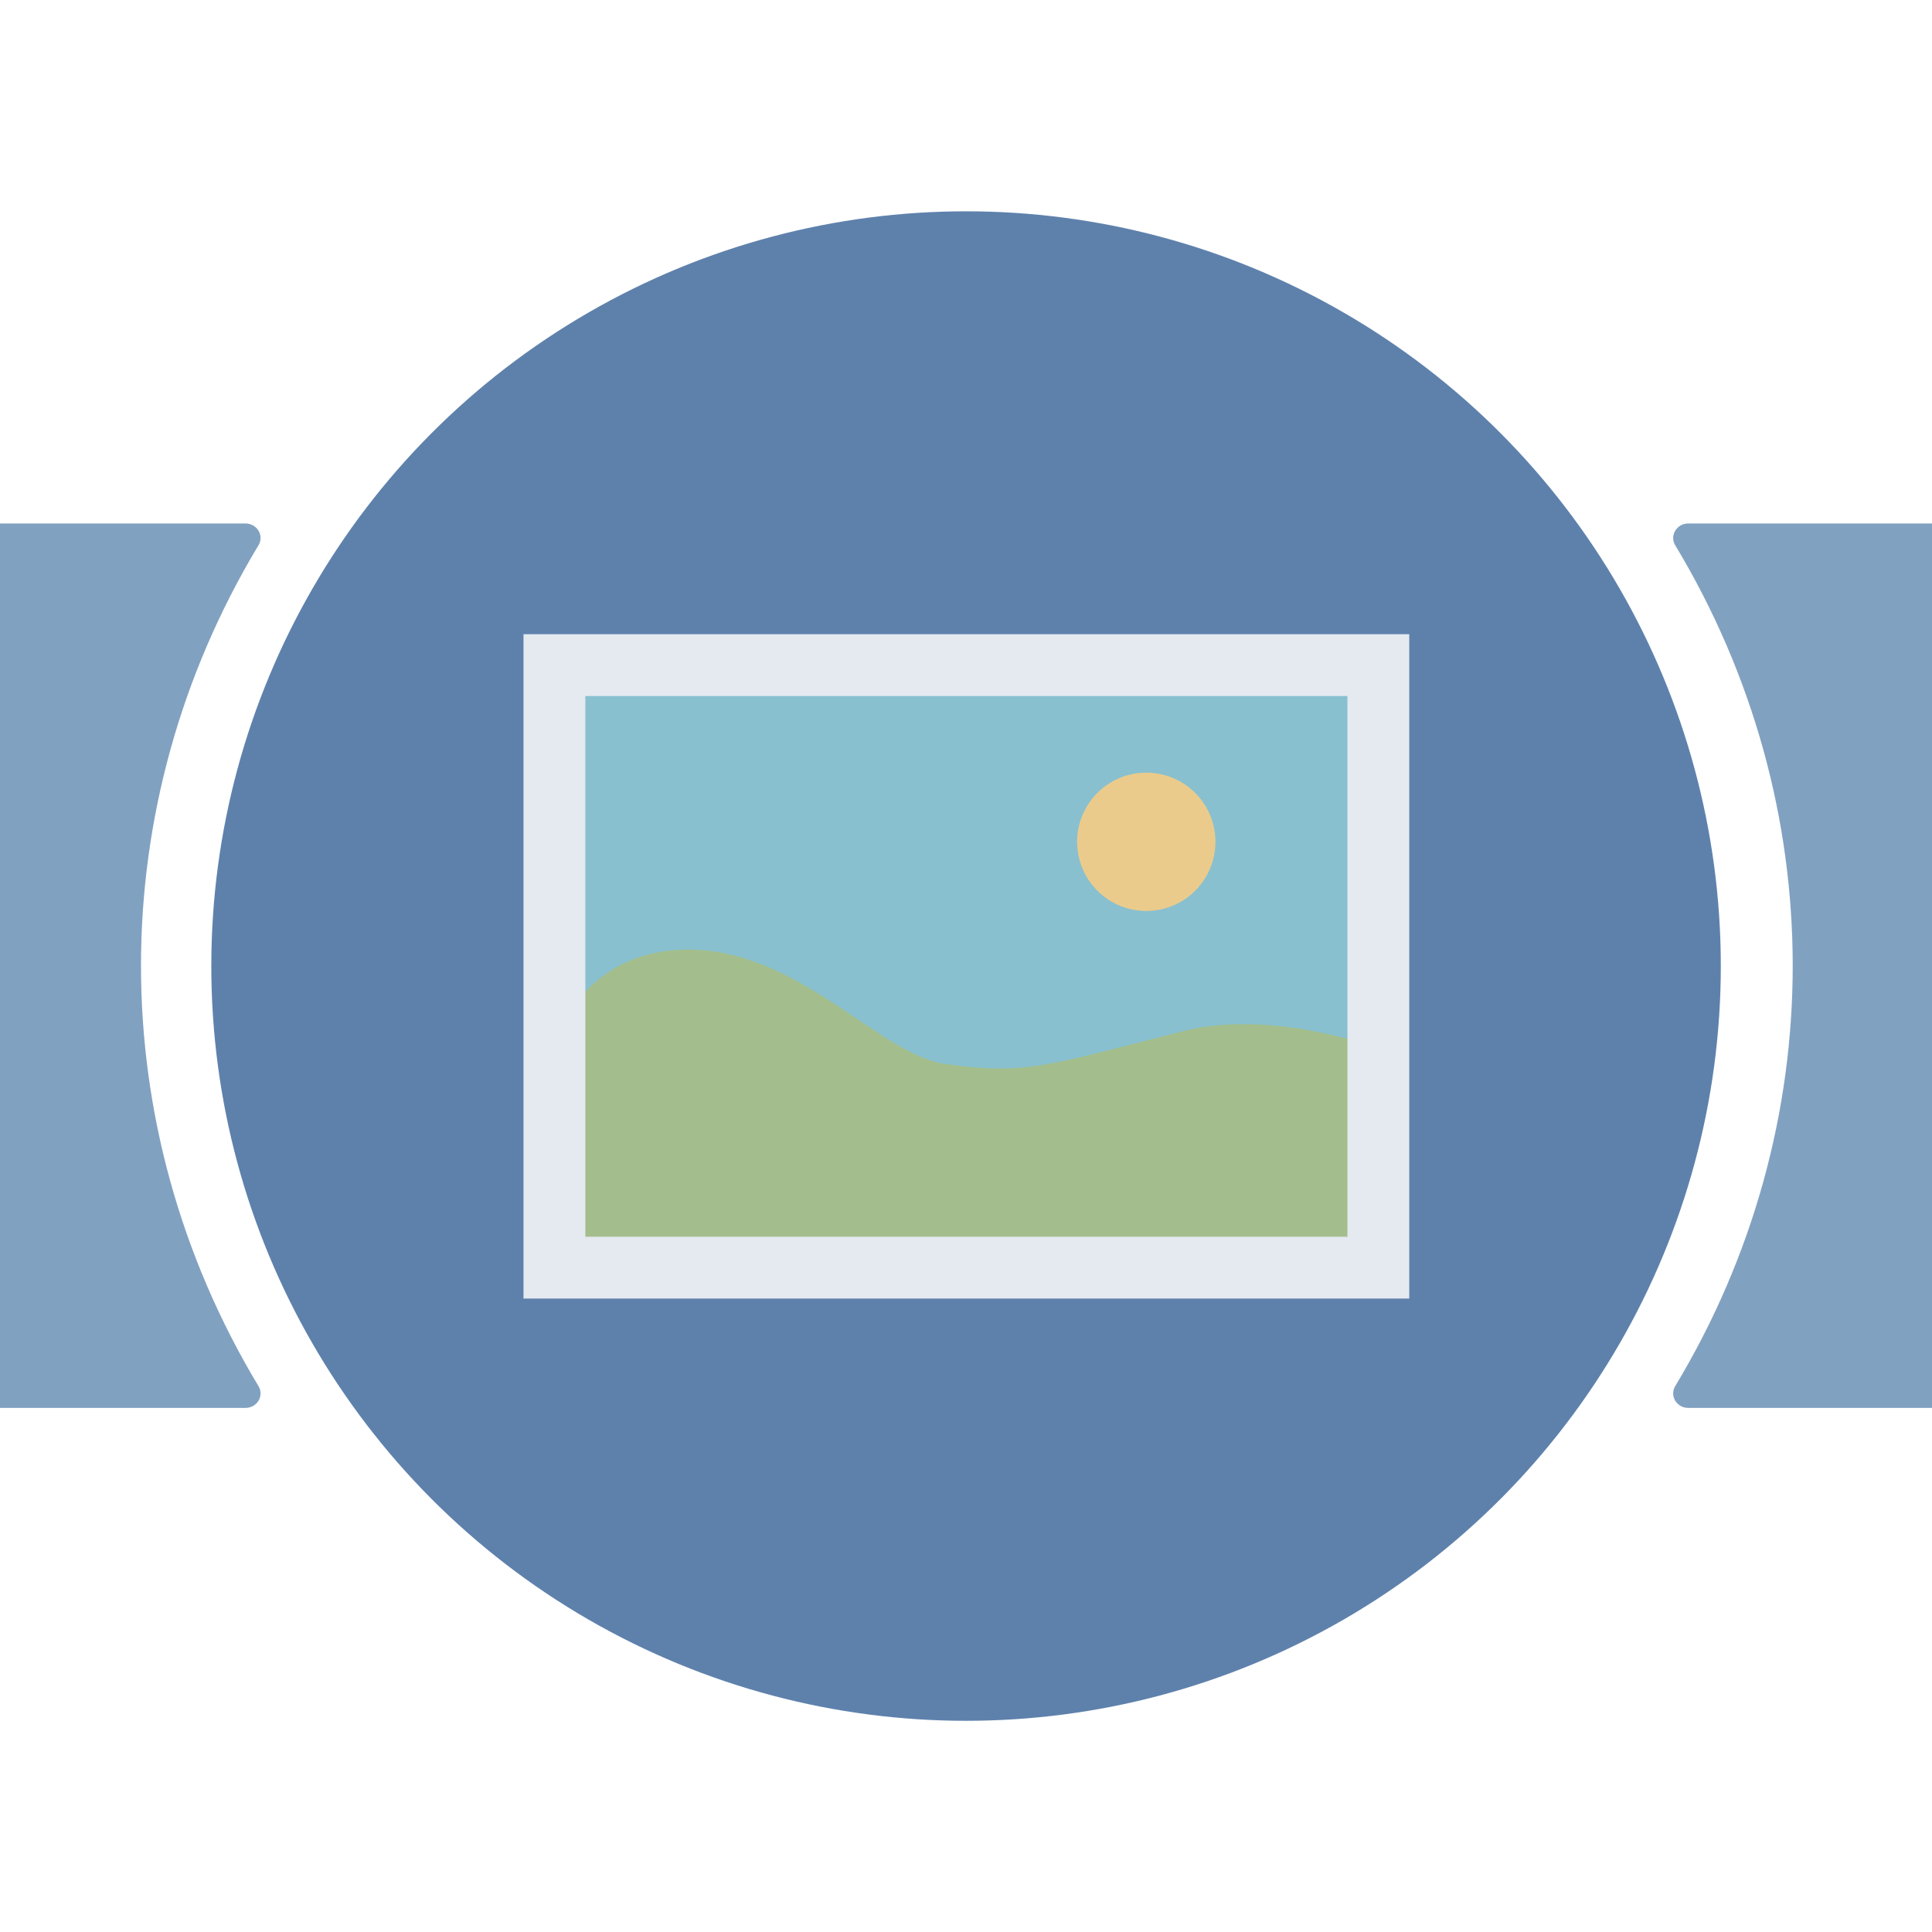 <?xml version="1.0" encoding="UTF-8" standalone="no"?>
<!-- Created with Inkscape (http://www.inkscape.org/) -->

<svg
   width="64"
   height="64"
   viewBox="0 0 16.933 16.933"
   version="1.1"
   id="svg5"
   inkscape:version="1.1.2 (0a00cf5339, 2022-02-04)"
   sodipodi:docname="buttons.svg"
   xmlns:inkscape="http://www.inkscape.org/namespaces/inkscape"
   xmlns:sodipodi="http://sodipodi.sourceforge.net/DTD/sodipodi-0.dtd"
   xmlns="http://www.w3.org/2000/svg"
   xmlns:svg="http://www.w3.org/2000/svg">
  <sodipodi:namedview
     id="namedview7"
     pagecolor="#ffffff"
     bordercolor="#666666"
     borderopacity="1.0"
     inkscape:pageshadow="2"
     inkscape:pageopacity="0.0"
     inkscape:pagecheckerboard="0"
     inkscape:document-units="px"
     showgrid="false"
     units="px"
     width="64px"
     inkscape:zoom="4"
     inkscape:cx="34"
     inkscape:cy="26.125"
     inkscape:window-width="1920"
     inkscape:window-height="993"
     inkscape:window-x="0"
     inkscape:window-y="0"
     inkscape:window-maximized="1"
     inkscape:current-layer="layer1">
    <inkscape:grid
       type="xygrid"
       id="grid9"
       enabled="true"
       originx="0"
       originy="0"
       dotted="true"
       spacingx="0.265"
       spacingy="0.265" />
  </sodipodi:namedview>
  <defs
     id="defs2">
    <inkscape:path-effect
       effect="fill_between_many"
       method="originald"
       linkedpaths="#path28174,0,1"
       id="path-effect35015"
       is_visible="true"
       lpeversion="0"
       join="true"
       close="true"
       autoreverse="true"
       applied="false" />
    <inkscape:path-effect
       effect="fill_between_many"
       method="originald"
       linkedpaths="#path28174,0,1"
       id="path-effect32760" />
    <inkscape:path-effect
       effect="fill_between_many"
       method="originald"
       linkedpaths="#path28174,0,1"
       id="path-effect32760-3"
       is_visible="true"
       lpeversion="0"
       join="true"
       close="true"
       autoreverse="true"
       applied="false" />
  </defs>
  <g
     inkscape:label="Layer 1"
     inkscape:groupmode="layer"
     id="layer1"
     style="display:inline">
    <ellipse
       style="fill:#5e81ac;fill-opacity:1;stroke:none;stroke-width:0.202;stroke-miterlimit:4;stroke-dasharray:none;stroke-opacity:1"
       id="path37"
       cx="8.467"
       cy="8.467"
       rx="6.615"
       ry="6.615" />
    <g
       id="g34812-5"
       transform="matrix(-1,0,0,0.959,16.948,0.344)"
       style="display:inline;stroke:#81a1c1">
      <path
         inkscape:original-d="M 0,0"
         inkscape:path-effect="#path-effect32760-3"
         d="M 0,0"
         id="path32762-6"
         style="stroke:#81a1c1" />
      <path
         id="path28174-2"
         style="fill:none;fill-opacity:1;stroke:#81a1c1;stroke-width:0.265;stroke-linecap:round;stroke-linejoin:round;stroke-miterlimit:4;stroke-dasharray:none;stroke-opacity:1"
         d="M 30.432,12.376 H 14.797 Z M 14.797,4.558 H 30.432 Z m 0,-1e-7 c 1.397,2.419 1.397,5.399 0,7.818 M 30.432,4.558 c 1.397,2.419 1.397,5.399 0,7.818"
         sodipodi:nodetypes="cccccccccc" />
      <path
         style="fill:#81a1c1;fill-opacity:1;stroke:#81a1c1;stroke-width:0.088;stroke-linecap:round;stroke-linejoin:round;stroke-miterlimit:4;stroke-dasharray:none;stroke-opacity:1;paint-order:fill markers stroke"
         d="m 80.013,17.311 c -7.707,0.012 -15.414,-0.008 -23.12,0.046 -0.597,0.096 -0.509,0.775 -0.226,1.143 1.917,3.761 3.042,7.951 3.208,12.173 0.095,2.557 -0.061,5.112 -0.629,7.576 -0.572,2.699 -1.563,5.346 -2.861,7.798 -0.229,0.615 0.505,0.831 0.977,0.724 19.107,-3.09e-4 38.214,-7.12e-4 57.322,-0.001 0.662,-0.179 0.754,-1.02 1.113,-1.526 1.687,-3.426 2.734,-7.181 3.044,-10.988 0.104,-2.694 0.11,-5.42 -0.507,-8.06 -0.646,-3.029 -1.636,-6.036 -3.249,-8.686 -0.476,-0.408 -1.205,-0.108 -1.787,-0.2 -11.095,3.84e-4 -22.19,-8.79e-4 -33.285,8.65e-4 z"
         id="path34672-9"
         transform="scale(0.265)"
         sodipodi:insensitive="true" />
    </g>
    <g
       id="g35011"
       transform="matrix(1,0,0,0.959,0,0.344)"
       style="display:inline;stroke:#81a1c1"
       sodipodi:insensitive="true">
      <path
         inkscape:original-d="M 0,0"
         inkscape:path-effect="#path-effect35015"
         d="M 0,0"
         id="path35005"
         style="stroke:#81a1c1" />
      <path
         id="path35007"
         style="fill:none;fill-opacity:1;stroke:#81a1c1;stroke-width:0.265;stroke-linecap:round;stroke-linejoin:round;stroke-miterlimit:4;stroke-dasharray:none;stroke-opacity:1"
         d="M 30.432,12.376 H 14.797 Z M 14.797,4.558 H 30.432 Z m 0,-1e-7 c 1.397,2.419 1.397,5.399 0,7.818 M 30.432,4.558 c 1.397,2.419 1.397,5.399 0,7.818"
         sodipodi:nodetypes="cccccccccc" />
      <path
         style="fill:#81a1c1;fill-opacity:1;stroke:#81a1c1;stroke-width:0.088;stroke-linecap:round;stroke-linejoin:round;stroke-miterlimit:4;stroke-dasharray:none;stroke-opacity:1;paint-order:fill markers stroke"
         d="m 80.013,17.311 c -7.707,0.012 -15.414,-0.008 -23.12,0.046 -0.597,0.096 -0.509,0.775 -0.226,1.143 1.917,3.761 3.042,7.951 3.208,12.173 0.095,2.557 -0.061,5.112 -0.629,7.576 -0.572,2.699 -1.563,5.346 -2.861,7.798 -0.229,0.615 0.505,0.831 0.977,0.724 19.107,-3.09e-4 38.214,-7.12e-4 57.322,-0.001 0.662,-0.179 0.754,-1.02 1.113,-1.526 1.687,-3.426 2.734,-7.181 3.044,-10.988 0.104,-2.694 0.11,-5.42 -0.507,-8.06 -0.646,-3.029 -1.636,-6.036 -3.249,-8.686 -0.476,-0.408 -1.205,-0.108 -1.787,-0.2 -11.095,3.84e-4 -22.19,-8.79e-4 -33.285,8.65e-4 z"
         id="path35009"
         transform="scale(0.265)" />
    </g>
    <g
       id="g35521"
       transform="matrix(1.001,0,0,0.833,1.525,1.411)">
      <path
         sodipodi:type="star"
         style="fill:#d8dee9;fill-opacity:1;stroke:#d8dee9;stroke-width:1;stroke-linecap:round;stroke-linejoin:round;stroke-miterlimit:4;stroke-dasharray:none;stroke-opacity:1;paint-order:fill markers stroke"
         id="path35289"
         inkscape:flatsided="false"
         sodipodi:sides="3"
         sodipodi:cx="71.397964"
         sodipodi:cy="21.730064"
         sodipodi:r1="26.368963"
         sodipodi:r2="13.184482"
         sodipodi:arg1="0"
         sodipodi:arg2="1.0471976"
         inkscape:rounded="0"
         inkscape:randomized="0"
         d="m 97.767,21.73 -19.777,11.418 -19.777,11.418 0,-22.836 0,-22.836 19.777,11.418 z"
         transform="matrix(0.136,0,0,0.136,10.991,5.51)"
         inkscape:transform-center-x="-0.8969285" />
      <rect
         style="fill:#d8dee9;fill-opacity:1;stroke:#d8dee9;stroke-width:0.223;stroke-linecap:round;stroke-linejoin:round;stroke-miterlimit:4;stroke-dasharray:none;stroke-opacity:1;paint-order:fill markers stroke"
         id="rect35437"
         width="0.835"
         height="6.127"
         x="23.62"
         y="5.403" />
    </g>
    <g
       id="g35527"
       transform="matrix(-1.001,0,0,0.833,15.5,1.411)">
      <path
         sodipodi:type="star"
         style="fill:#d8dee9;fill-opacity:1;stroke:#d8dee9;stroke-width:1;stroke-linecap:round;stroke-linejoin:round;stroke-miterlimit:4;stroke-dasharray:none;stroke-opacity:1;paint-order:fill markers stroke"
         id="path35523"
         inkscape:flatsided="false"
         sodipodi:sides="3"
         sodipodi:cx="71.397964"
         sodipodi:cy="21.730064"
         sodipodi:r1="26.368963"
         sodipodi:r2="13.184482"
         sodipodi:arg1="0"
         sodipodi:arg2="1.0471976"
         inkscape:rounded="0"
         inkscape:randomized="0"
         d="m 97.767,21.73 -19.777,11.418 -19.777,11.418 0,-22.836 0,-22.836 19.777,11.418 z"
         transform="matrix(0.136,0,0,0.136,10.991,5.51)"
         inkscape:transform-center-x="-0.8969285" />
      <rect
         style="fill:#d8dee9;fill-opacity:1;stroke:#d8dee9;stroke-width:0.223;stroke-linecap:round;stroke-linejoin:round;stroke-miterlimit:4;stroke-dasharray:none;stroke-opacity:1;paint-order:fill markers stroke"
         id="rect35525"
         width="0.835"
         height="6.127"
         x="23.62"
         y="5.403" />
    </g>
  </g>
  <g
     inkscape:groupmode="layer"
     id="layer2"
     inkscape:label="Layer 2">
    <g
       id="g26411"
       transform="matrix(0.917,0,0,0.917,0.706,0.706)">
      <rect
         style="fill:#88c0d0;fill-opacity:1;stroke:none;stroke-width:0.529;stroke-miterlimit:4;stroke-dasharray:none;stroke-opacity:1"
         id="rect24361"
         width="7.938"
         height="5.821"
         x="4.498"
         y="5.556" />
      <g
         id="g26302">
        <path
           style="fill:#a3be8c;stroke:none;stroke-width:0.265px;stroke-linecap:butt;stroke-linejoin:miter;stroke-opacity:1"
           d="M 4.498,11.377 V 9.26 c 0,0 0.254,-0.954 1.312,-0.954 1.058,0 1.823,1.005 2.459,1.094 0.77,0.108 0.976,0.013 2.272,-0.315 0.863,-0.219 1.895,0.175 1.895,0.175 v 2.117 z"
           id="path25038"
           sodipodi:nodetypes="ccsssccc" />
        <circle
           style="fill:#ebcb8b;fill-opacity:1;stroke:none;stroke-width:0.661;stroke-miterlimit:4;stroke-dasharray:none;stroke-opacity:1"
           id="path26177"
           cx="10.186"
           cy="7.276"
           r="0.661" />
        <rect
           style="display:inline;fill:none;fill-opacity:1;stroke:#e5e9f0;stroke-width:0.591;stroke-miterlimit:4;stroke-dasharray:none;stroke-opacity:1"
           id="rect23747"
           width="7.875"
           height="5.759"
           x="4.529"
           y="5.587" />
      </g>
    </g>
  </g>
</svg>
